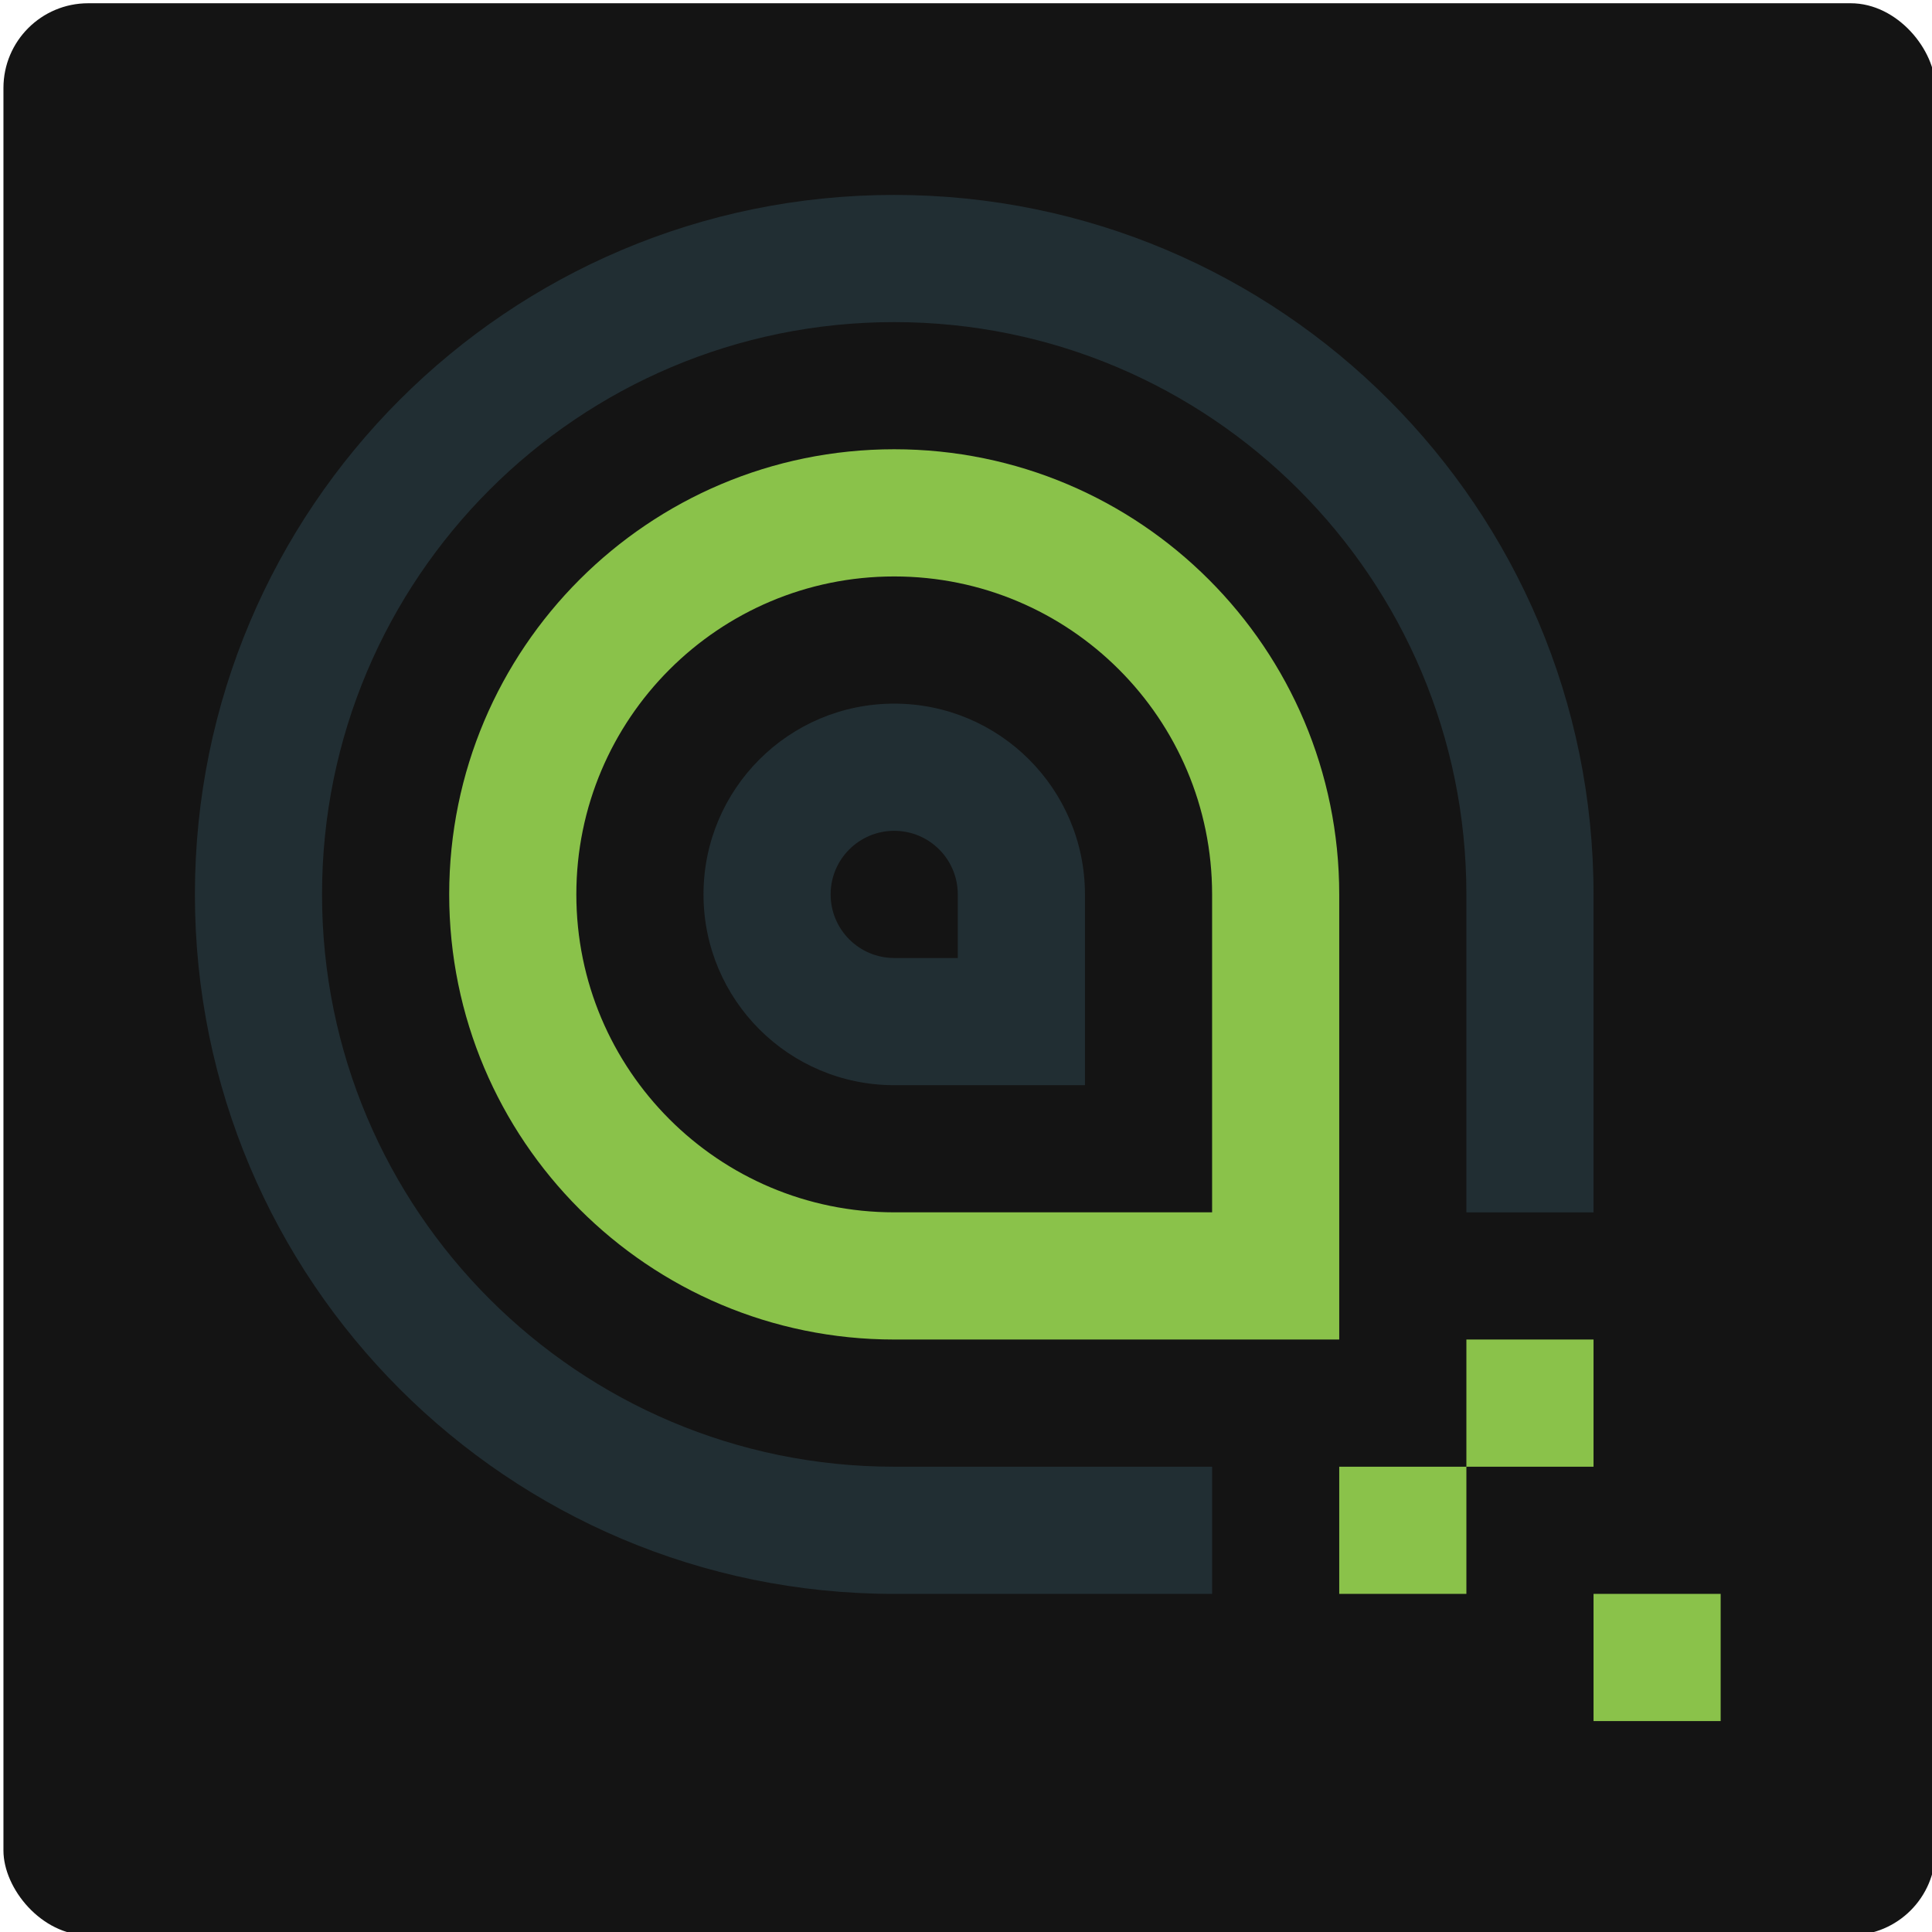<?xml version="1.0" encoding="UTF-8" standalone="no"?>
<svg
   viewBox="0 0 456 456"
   version="1.1"
   id="svg3"
   sodipodi:docname="appicon.svg"
   inkscape:version="1.3.2 (091e20e, 2023-11-25, custom)"
   xmlns:inkscape="http://www.inkscape.org/namespaces/inkscape"
   xmlns:sodipodi="http://sodipodi.sourceforge.net/DTD/sodipodi-0.dtd"
   xmlns="http://www.w3.org/2000/svg"
   xmlns:svg="http://www.w3.org/2000/svg">
  <defs
     id="defs3" />
  <sodipodi:namedview
     id="namedview3"
     pagecolor="#505050"
     bordercolor="#eeeeee"
     borderopacity="1"
     inkscape:showpageshadow="0"
     inkscape:pageopacity="0"
     inkscape:pagecheckerboard="0"
     inkscape:deskcolor="#505050"
     showgrid="true"
     inkscape:zoom="2.5213939"
     inkscape:cx="176.09307"
     inkscape:cy="266.32094"
     inkscape:window-width="1920"
     inkscape:window-height="1009"
     inkscape:window-x="-8"
     inkscape:window-y="-8"
     inkscape:window-maximized="1"
     inkscape:current-layer="layer1">
    <inkscape:grid
       id="grid5"
       units="px"
       originx="0"
       originy="0"
       spacingx="1"
       spacingy="1"
       empcolor="#0099e5"
       empopacity="0.302"
       color="#0099e5"
       opacity="0.149"
       empspacing="5"
       dotted="false"
       gridanglex="30"
       gridanglez="30"
       visible="true" />
  </sodipodi:namedview>
  <g
     inkscape:groupmode="layer"
     id="layer2"
     inkscape:label="Background">
    <rect
       style="fill:#141414;fill-opacity:1;stroke:#ffffff;stroke-width:1.5;stroke-opacity:0"
       id="rect3"
       width="456"
       height="456"
       x="0.813"
       y="0.768"
       rx="20"
       ry="20"
       inkscape:label="rect3" />
  </g>
  <g
     inkscape:groupmode="layer"
     id="layer1"
     inkscape:label="Foreground">
    <path
       style="fill:#8ac24a;fill-opacity:1;fill-rule:nonzero;stroke:none"
       d="M210.195 82.574c-70.66 0-127.933 57.156-127.933 127.66-.004 70.496 57.273 127.657 127.933 127.657h127.938V210.238c0-70.508-57.27-127.664-127.938-127.664zm91.39 218.84h-91.39c-50.476 0-91.382-40.816-91.382-91.176s40.906-91.187 91.382-91.187c50.48 0 91.39 40.82 91.39 91.187zM411.242 410.832h36.547v36.48h-36.547zM338.133 374.367h36.555v36.465h-36.555zM374.688 337.89h36.554v36.477h-36.555Zm0 0"
       transform="matrix(0.821,0,0,0.823,38.485,38.077)"
       id="path1" />
    <path
       style="fill:#212e33;fill-opacity:1;fill-rule:nonzero;stroke:none"
       d="M210.195 374.367c-90.843 0-164.492-73.492-164.492-164.129 0-90.648 73.649-164.129 164.492-164.129 90.848 0 164.493 73.477 164.493 164.13v91.179h36.554v-91.18c0-110.785-90.015-200.605-201.047-200.605-111.03 0-201.039 89.82-201.039 200.605 0 110.79 90.008 200.602 201.04 200.602h91.39V374.37zm0 0"
       transform="matrix(0.821,0,0,0.823,38.485,38.077)"
       id="path2" />
    <path
       style="fill:#212e33;fill-opacity:1;fill-rule:nonzero;stroke:none"
       d="M210.195 155.527c-30.285 0-54.824 24.485-54.824 54.711 0 30.219 24.54 54.711 54.824 54.711h54.836v-54.71c0-30.227-24.558-54.712-54.836-54.712zm18.278 72.946h-18.278c-10.093 0-18.277-8.172-18.277-18.235 0-10.07 8.184-18.238 18.277-18.238 10.11 0 18.278 8.164 18.278 18.238zm0 0"
       transform="matrix(0.821,0,0,0.823,38.485,38.077)"
       id="path3" />
  </g>
</svg>
